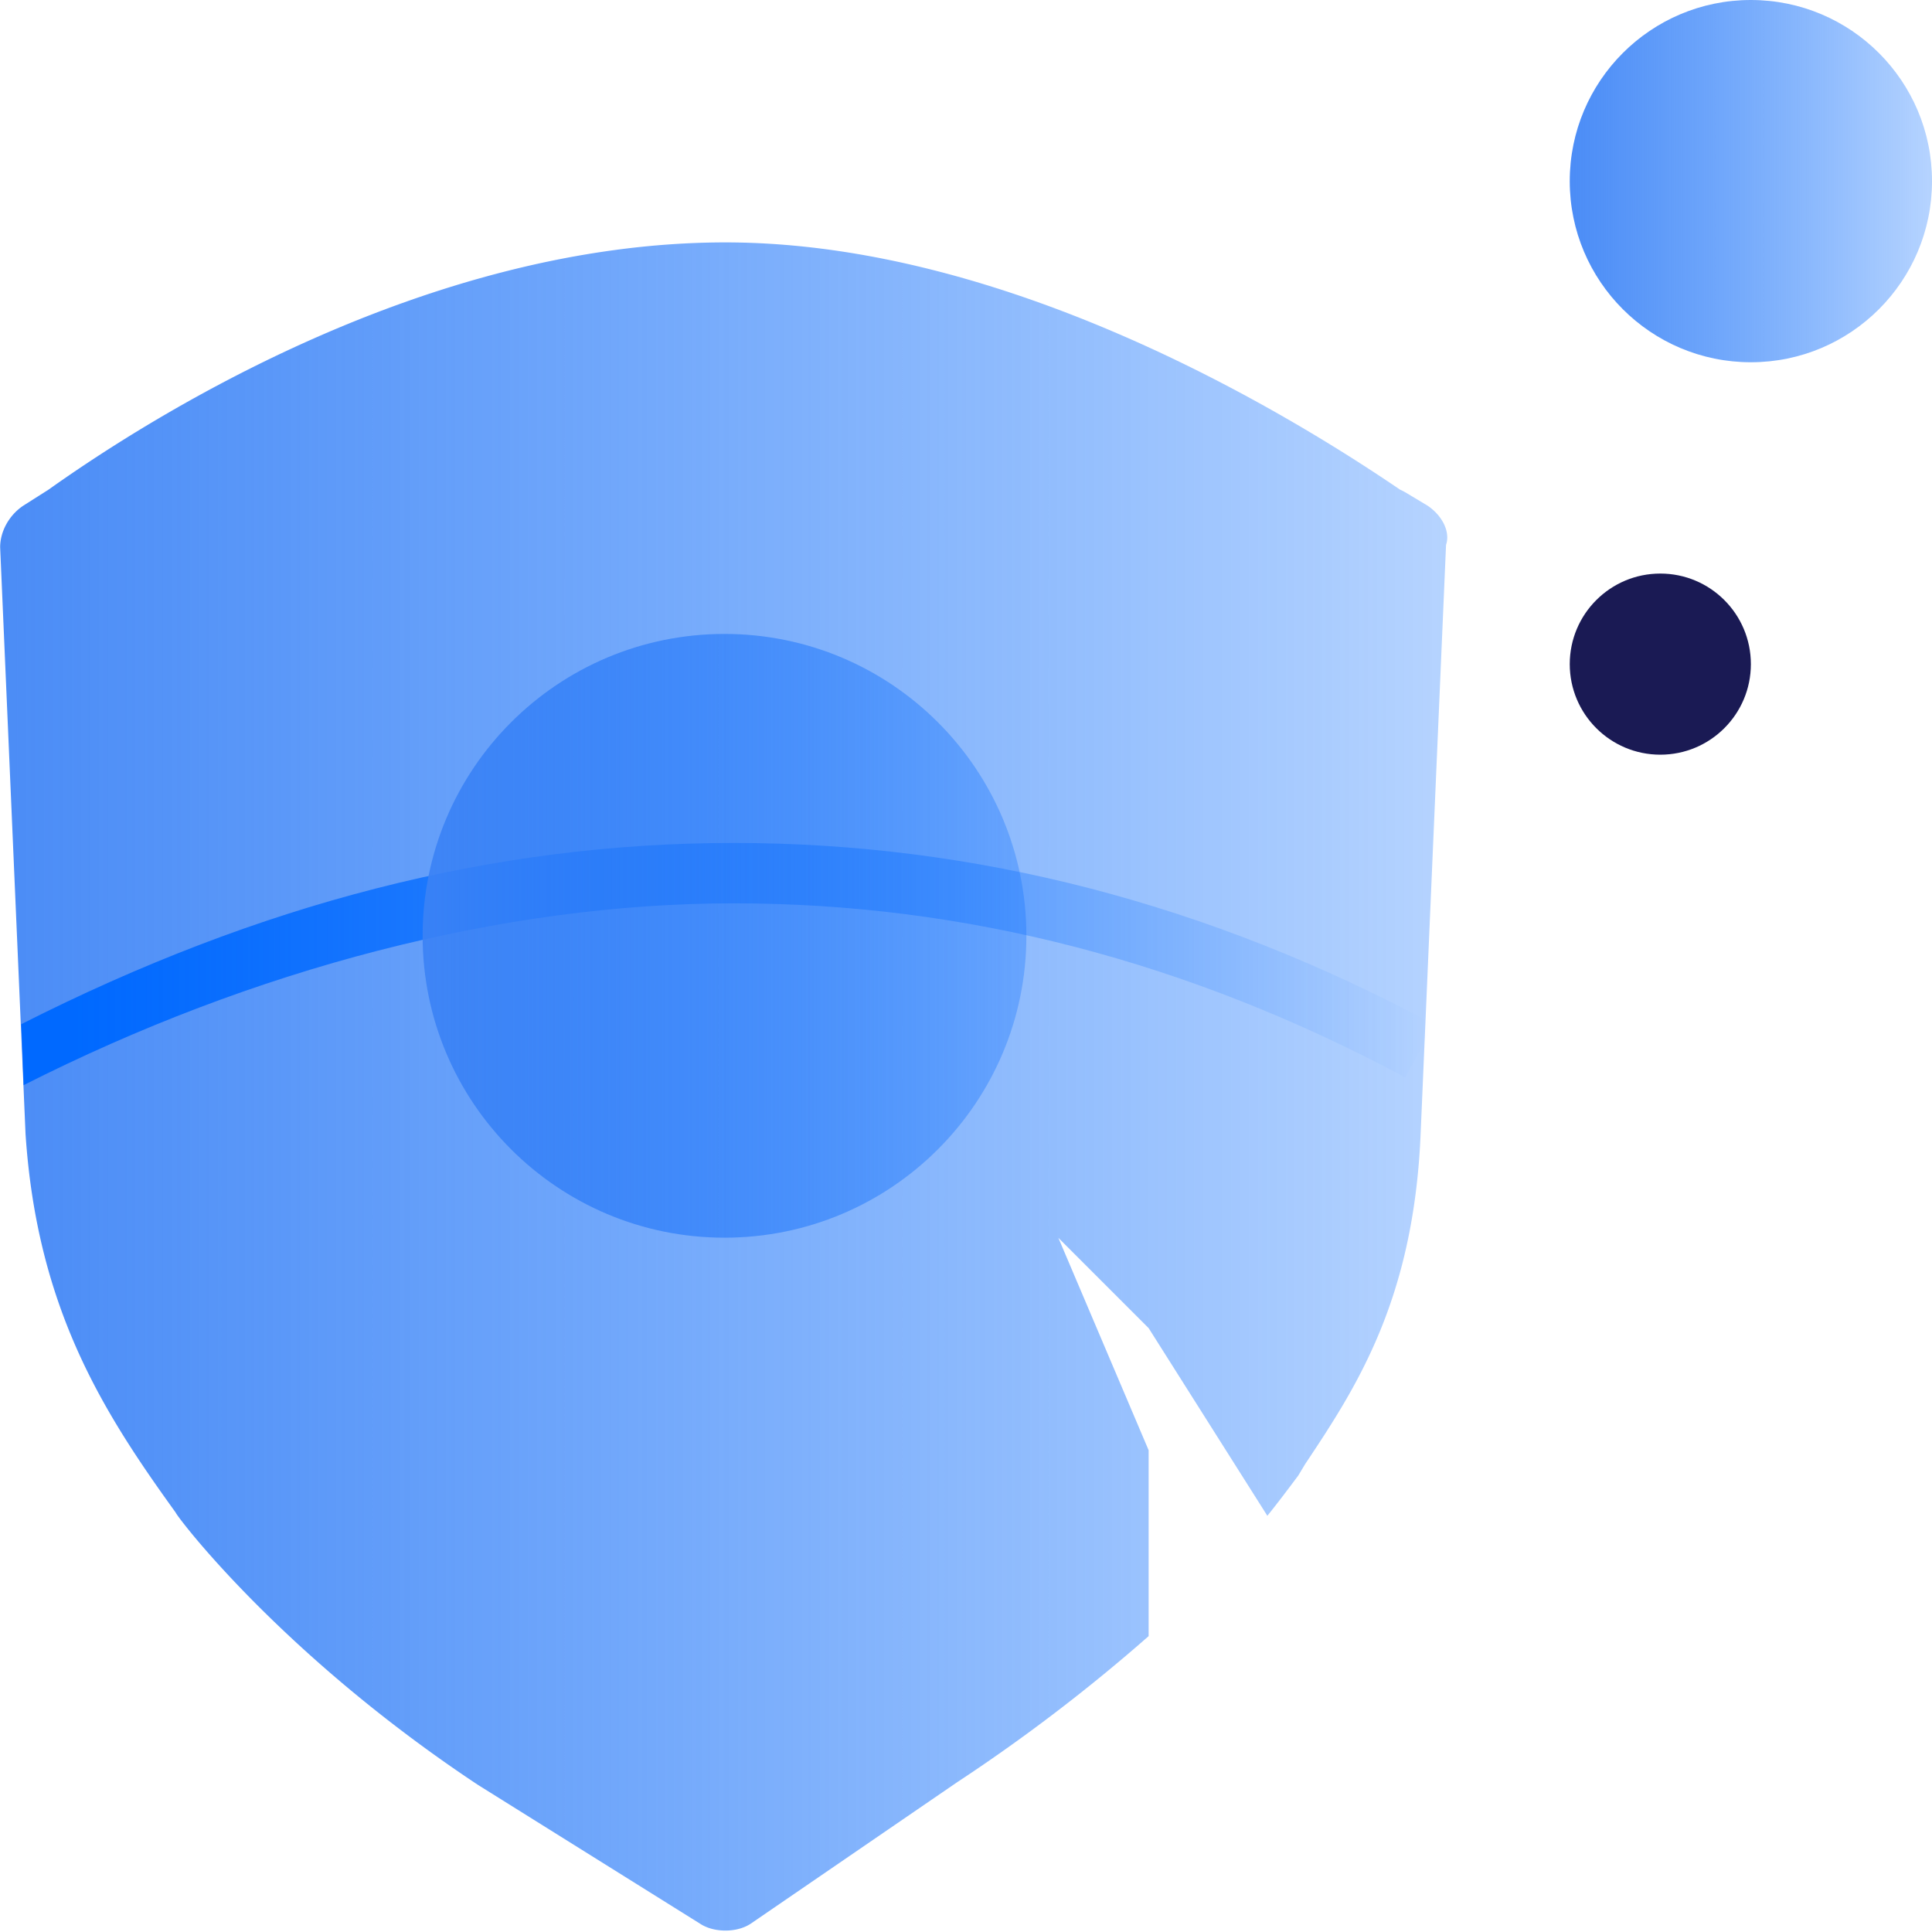<svg xmlns="http://www.w3.org/2000/svg" width="64" height="64" viewBox="0 0 64 64">
    <defs>
        <linearGradient id="a" x1="-13.158%" x2="115.519%" y1="49.838%" y2="49.838%">
            <stop offset="0%" stop-color="#4285F4"/>
            <stop offset="100%" stop-color="#0069FF" stop-opacity=".2"/>
        </linearGradient>
        <linearGradient id="b" x1="100%" x2="3.632%" y1="0%" y2="0%">
            <stop offset="0%" stop-color="#0069FF" stop-opacity="0"/>
            <stop offset="100%" stop-color="#0069FF"/>
        </linearGradient>
    </defs>
    <g fill="none" fill-rule="evenodd">
        <g fill-rule="nonzero">
            <path fill="url(#a)" d="M41.983 42.213l-3.933-6.218-2.99-2.99 2.99 7.036v6.158a57.813 57.813 0 0 1-6.369 4.857l-6.81 4.667c-.229.153-.535.23-.841.23-.306 0-.612-.077-.842-.23l-7.345-4.59c-6.58-4.36-10.023-8.95-10.023-9.027-2.372-3.29-4.591-6.732-4.974-12.546L.005 10.129c0-.535.306-1.071.765-1.377l.842-.535C5.055 5.769 14.16.03 24.03.03c9.411 0 18.746 5.738 22.342 8.186l.153.076.765.459c.459.306.765.842.612 1.3L47.06 29.56c-.23 5.508-2.142 8.415-3.825 10.94l-.23.382c-.34.454-.681.908-1.022 1.33z" transform="translate(0 8)"/>
            <path fill="url(#b)" d="M.783 27.947l-.078-2.02c7.88-3.992 15.62-6.003 23.6-6.003 7.987 0 15.72 2.003 23.188 6.003l-.944 1.763c-7.182-3.846-14.592-5.766-22.244-5.766-7.657 0-15.914 2.17-23.522 6.023z" transform="translate(0 8)"/>
            <path fill="url(#a)" d="M14 23c0 5.523 4.477 10 10 10s10-4.477 10-10-4.477-10-10-10-10 4.477-10 10z" transform="translate(0 8)"/>
        </g>
        <circle cx="58" cy="6" r="6" fill="url(#a)"/>
        <circle cx="55" cy="22" r="3" fill="#1A1A54"/>
    </g>
</svg>
